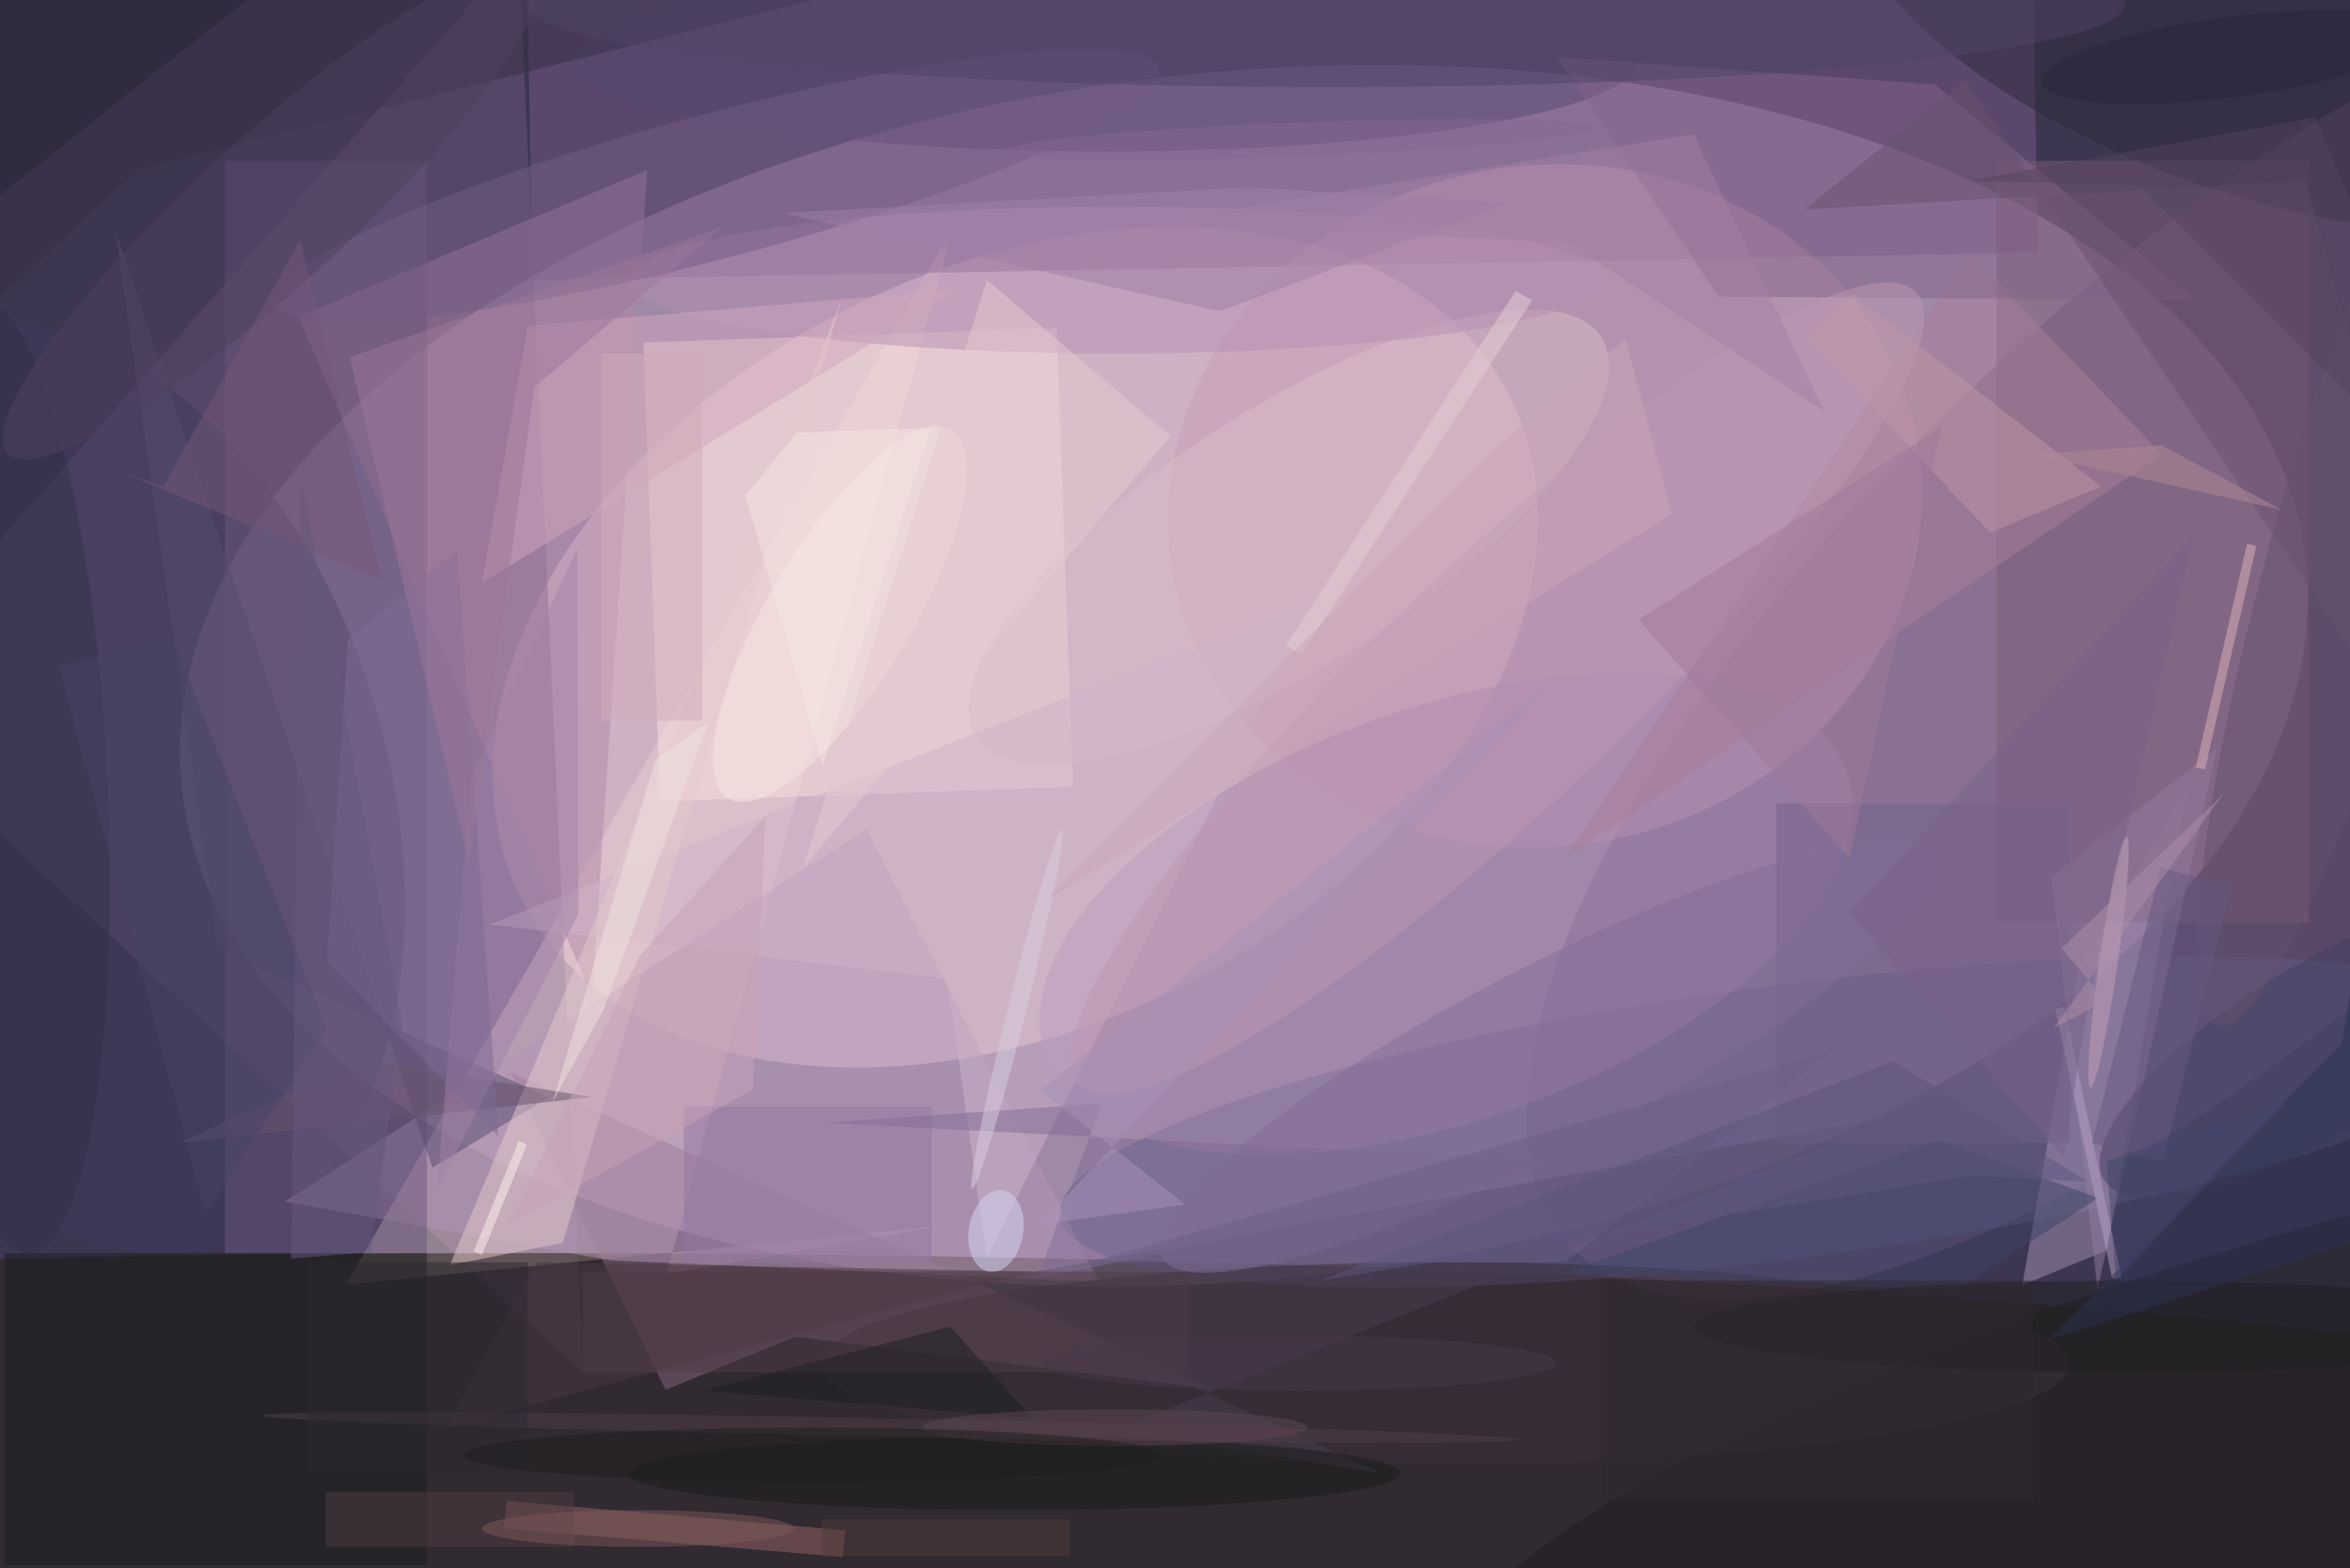 <svg xmlns="http://www.w3.org/2000/svg" viewBox="0 0 1160 774"><defs/><filter id="a"><feGaussianBlur stdDeviation="12"/></filter><rect width="100%" height="100%" fill="#3d3650"/><g filter="url(#a)"><g fill-opacity=".5" transform="translate(2.3 2.3) scale(4.531)"><circle r="1" fill="#ffdffd" transform="matrix(-6.969 -65.393 115.685 -12.329 135 73.1)"/><circle r="1" fill="#ffdbe2" transform="matrix(53.8 -27.462 18.704 36.642 110.1 70)"/><path fill="#6f577e" d="M56-6l-72 82 79 73z"/><circle r="1" fill="#765a81" transform="matrix(-73.296 67.045 -26.471 -28.939 243.7 68)"/><path fill="#e9ccd2" d="M101.6 133.1l-64.4 6.3 66.2-115.3-31.3 114.2z"/><ellipse cx="58" cy="160" fill="#261f12" rx="255" ry="24"/><path fill="#785986" d="M56.5-27l164-3 1 57-164 3z"/><circle r="1" fill="#3f3b5b" transform="matrix(-32.017 10.047 -15.611 -49.747 8 85.3)"/><circle r="1" fill="#635c89" transform="matrix(79.377 -10.298 1.918 14.781 194.3 121.7)"/><circle r="1" fill="#c99cb6" transform="matrix(6.758 36.463 -40.516 7.509 167.8 54.6)"/><path fill="#f8e1dd" d="M116.4 85.2l-45 1.6-1.8-50 45-1.6z"/><path fill="#b388a8" d="M70 18L32 34l32 74z"/><path fill="#a592b5" d="M229 135.7l8.7-50.3-11.8 19.8-6.1 34.3z"/><path fill="#7c5d77" d="M217 17h34v83h-34z"/><path fill="#886682" d="M72 150.9l-16.9-34.6 76.5 34.5-45.5-5.7z"/><path fill="#b596b7" d="M93.9 89.8l-63.4 40.6 35.6 6.4 53.1 2.3z"/><ellipse cx="120" cy="6" fill="#56496e" rx="58" ry="10"/><path fill="#6b577d" d="M24 17h22v119H24z"/><circle r="1" fill="#a486ae" transform="rotate(160.5 70 63) scale(46.29 22.495)"/><circle r="1" fill="#1e1e20" transform="matrix(95.475 -27.377 5.252 18.316 255.2 151.7)"/><path fill="#a87e99" d="M214 27l-44 66 65-44z"/><circle r="1" fill="#d9bdc9" transform="matrix(7.577 11.848 -34.055 21.779 139.9 58)"/><path fill="#986766" d="M91.3 169.1L54.4 166l.3-3 36.9 3.2z"/><ellipse cx="121" cy="30" fill="#b591b3" rx="53" ry="8"/><path fill="#574b6f" d="M46.6 126.7l12.7-7.7-36.1-16.1-11.1-78.2z"/><path fill="#564764" d="M105.2 139.3l102.2-18.5-86.5 34.5 28.8 4.6z"/><path fill="#1d1e20" d="M0 136h46v34H0z"/><path fill="#d0a7bd" d="M104 31L52 63l5-28z"/><path fill="#ceb4ca" d="M102.7 106.1l4.3 30.4 35.8-71.7-90 35.4z"/><circle r="1" fill="#725c84" transform="matrix(-48.063 12.758 -2.023 -7.622 77.7 19.7)"/><circle r="1" fill="#302b3e" transform="matrix(6.73 -19.497 44.475 15.351 245.5 0)"/><path fill="#836588" d="M210.3 8.7l28.4 23.5-52-.4-17.6-26.1z"/><path fill="#e5cbcf" d="M48.5 137.3l25.8-61.2 17-44.4-30.5 103.2z"/><path fill="#4b3942" d="M58 137l54 1-64 17z"/><path fill="#73628b" d="M193 87h32v37h-32z"/><circle r="1" fill="#323048" transform="matrix(2.727 52.037 -11.156 .585 0 84)"/><ellipse cx="157" cy="148" fill="#3a303a" rx="68" ry="11"/><circle r="1" fill="#f6e9e3" transform="matrix(-12.141 20.084 -6.61 -3.996 91 66.4)"/><path fill="#927da0" d="M228 140l-5-45 18-14z"/><path fill="#362e44" d="M14.5 18l-25.6 23.7-4.9-53 129.1 4.5z"/><circle r="1" fill="#42405f" transform="matrix(-4.748 -7.788 23.491 -14.322 252.2 113.7)"/><circle r="1" fill="#bc98b3" transform="matrix(-9.109 -9.623 45.622 -43.185 162.6 74.5)"/><circle r="1" fill="#65526e" transform="rotate(105.5 104.3 127.5) scale(52.077 8.589)"/><path fill="#69526c" d="M64 119l-45 5 20-9z"/><path fill="#3f4467" d="M170.1 138.1l42.4 2 15.6-10.1-17.4-6.3z"/><ellipse cx="110" cy="160" fill="#1a1c1a" rx="42" ry="4"/><path fill="#dcb2b9" d="M245.3 59l-5.6 24.3-1-.2 5.6-24.4z"/><ellipse cx="231" cy="144" fill="#1f1e21" rx="47" ry="5"/><circle r="1" fill="#4f405f" transform="matrix(28.701 -26.261 5.485 5.995 29 22.6)"/><path fill="#be97a9" d="M201.3 31.5l27.1 21-12.1 5-19.8-20.9z"/><circle r="1" fill="#836e98" transform="rotate(62.5 -10.4 195.8) scale(9.834 47.318)"/><path fill="#9378a1" d="M74 120h27v17H74z"/><circle r="1" fill="#d7d7f4" transform="matrix(-2.916 -.509 .773 -4.432 108 133.6)"/><path fill="#a083a9" d="M62.4 59.2l.1 39.9-15.4 30 3.7-44.8z"/><path fill="#d1acbb" d="M65 38h11v40H65z"/><path fill="#7f6b95" d="M53.8 123.3l-18.7-19 2.3-35.1 11.9-9.8z"/><path fill="#b5a2c4" d="M224.4 109.2l6.2 29.4-1 .2-6.2-29.4z"/><path fill="#665981" d="M234.9 94l7.7 2-7.5 30-7.7-2z"/><path fill="#e6cad1" d="M87 94l40-47-20-17z"/><path fill="#69526e" d="M213.6 8.2L271 93l-20.3-73.8-54.6 3.1z"/><path fill="#4f3c43" d="M35 162h27v6H35z"/><path fill="#816d97" d="M173.4 126.2l-60.9 12.6 7-19.1-30.3 2.1z"/><ellipse cx="144" fill="#514566" rx="87" ry="9"/><circle r="1" fill="#513f47" transform="matrix(-68.452 -1.314 .019 -1 96.5 155)"/><path fill="#9f7b9b" d="M211 46l-33 21 23 26z"/><path fill="#2c3250" d="M222.6 145.5L271 130V12.5l-16.4 100.7z"/><path fill="#464464" d="M18.2 68.7l16.9 42.8-13.2 20.1-16-59.5z"/><path fill="#725879" d="M12.9 51l4.4 1.5 14.9-26.9L41 62.7z"/><path fill="#e4d1d6" d="M141.3 70.8l-1.7-1 25-38.6 1.8 1z"/><path fill="#503d49" d="M63 138h66v11H63z"/><path fill="#786389" d="M227.1 108.1l11.3-50.2L201 99l23.3 26.5z"/><circle r="1" fill="#c4a4ba" transform="matrix(1.967 -13.652 .99 .143 229.2 104.3)"/><path fill="#fef3f0" d="M56.9 124.2l-4.9 12-.9-.4 4.9-12z"/><circle r="1" fill="#d8cede" transform="matrix(.97 .243 -4.895 19.563 110.3 109.4)"/><path fill="#a380a5" d="M170.3 25.9l27.9 18.4L184 14.1l-60.3 9.8z"/><path fill="#2a2637" d="M-16 33L29.3-2.8-16-16v65.4z"/><path fill="#6c6089" d="M199 114l-29 23h-52z"/><path fill="#efe2e1" d="M70.9 82.2l5.8-4.1-11.4 31.3-5.6 10.1z"/><path fill="#9d799b" d="M57.7 41.7l-7.1 51.8-13-55.1 40.6-14.2z"/><ellipse cx="69" cy="166" fill="#7f5857" rx="17" ry="2"/><path fill="#1f2023" d="M112 154l-9-10-27 7z"/><path fill="#2e2931" d="M174 139h47v24h-47z"/><path fill="#c6a3b8" d="M69.2 103.6l-14.3 29.3 26.6-14.7 1.4-29.8z"/><path fill="#2d2832" d="M33 137h24v23H33z"/><ellipse cx="141" cy="148" fill="#49394a" rx="28" ry="3"/><path fill="#b08a98" d="M248 55l-27-6 14-1z"/><circle r="1" fill="#856892" transform="matrix(32.197 -1.293 .074 1.848 140.7 14.7)"/><path fill="#c8a6bb" d="M176.6 36.4l-13.9 11.7-49.3 49.5 68.2-42.1z"/><ellipse cx="121" cy="155" fill="#5d4653" rx="21" ry="2"/><path fill="#a992b7" d="M112.7 132.9l56.6-59.8-56.5 45.2 15.8 12.4z"/><circle r="1" fill="#282738" transform="matrix(-20.748 2.739 -.575 -4.356 242.6 5.7)"/><path fill="#9f81a6" d="M84.8 22.7l47.6 10.7 31.4-11.8-28.4-1.7z"/><path fill="#55445f" d="M232.6 19.7l-18.7-.5 37.8-6.9L271 58z"/><path fill="#66597d" d="M31.2 136.6l8.7-.7 3.4-24.8-11-59.6z"/><path fill="#ad8fa8" d="M224.1 102.8L241.7 86l-18.5 25.5 5.8-3z"/><path fill="#f4e6e3" d="M80.7 53.5l5.6-6.9 14.6-.5-11.8 36.8z"/><path fill="#43466f" d="M229 126l20-7-19 20z"/><path fill="#5d577e" d="M214.2 127.6l-71 11.4 62.6-23.9 21.1 13.1z"/><path fill="#503a3b" d="M89 165h27v4H89z"/><ellipse cx="88" cy="158" fill="#1e1f1e" rx="38" ry="3"/></g></g></svg>